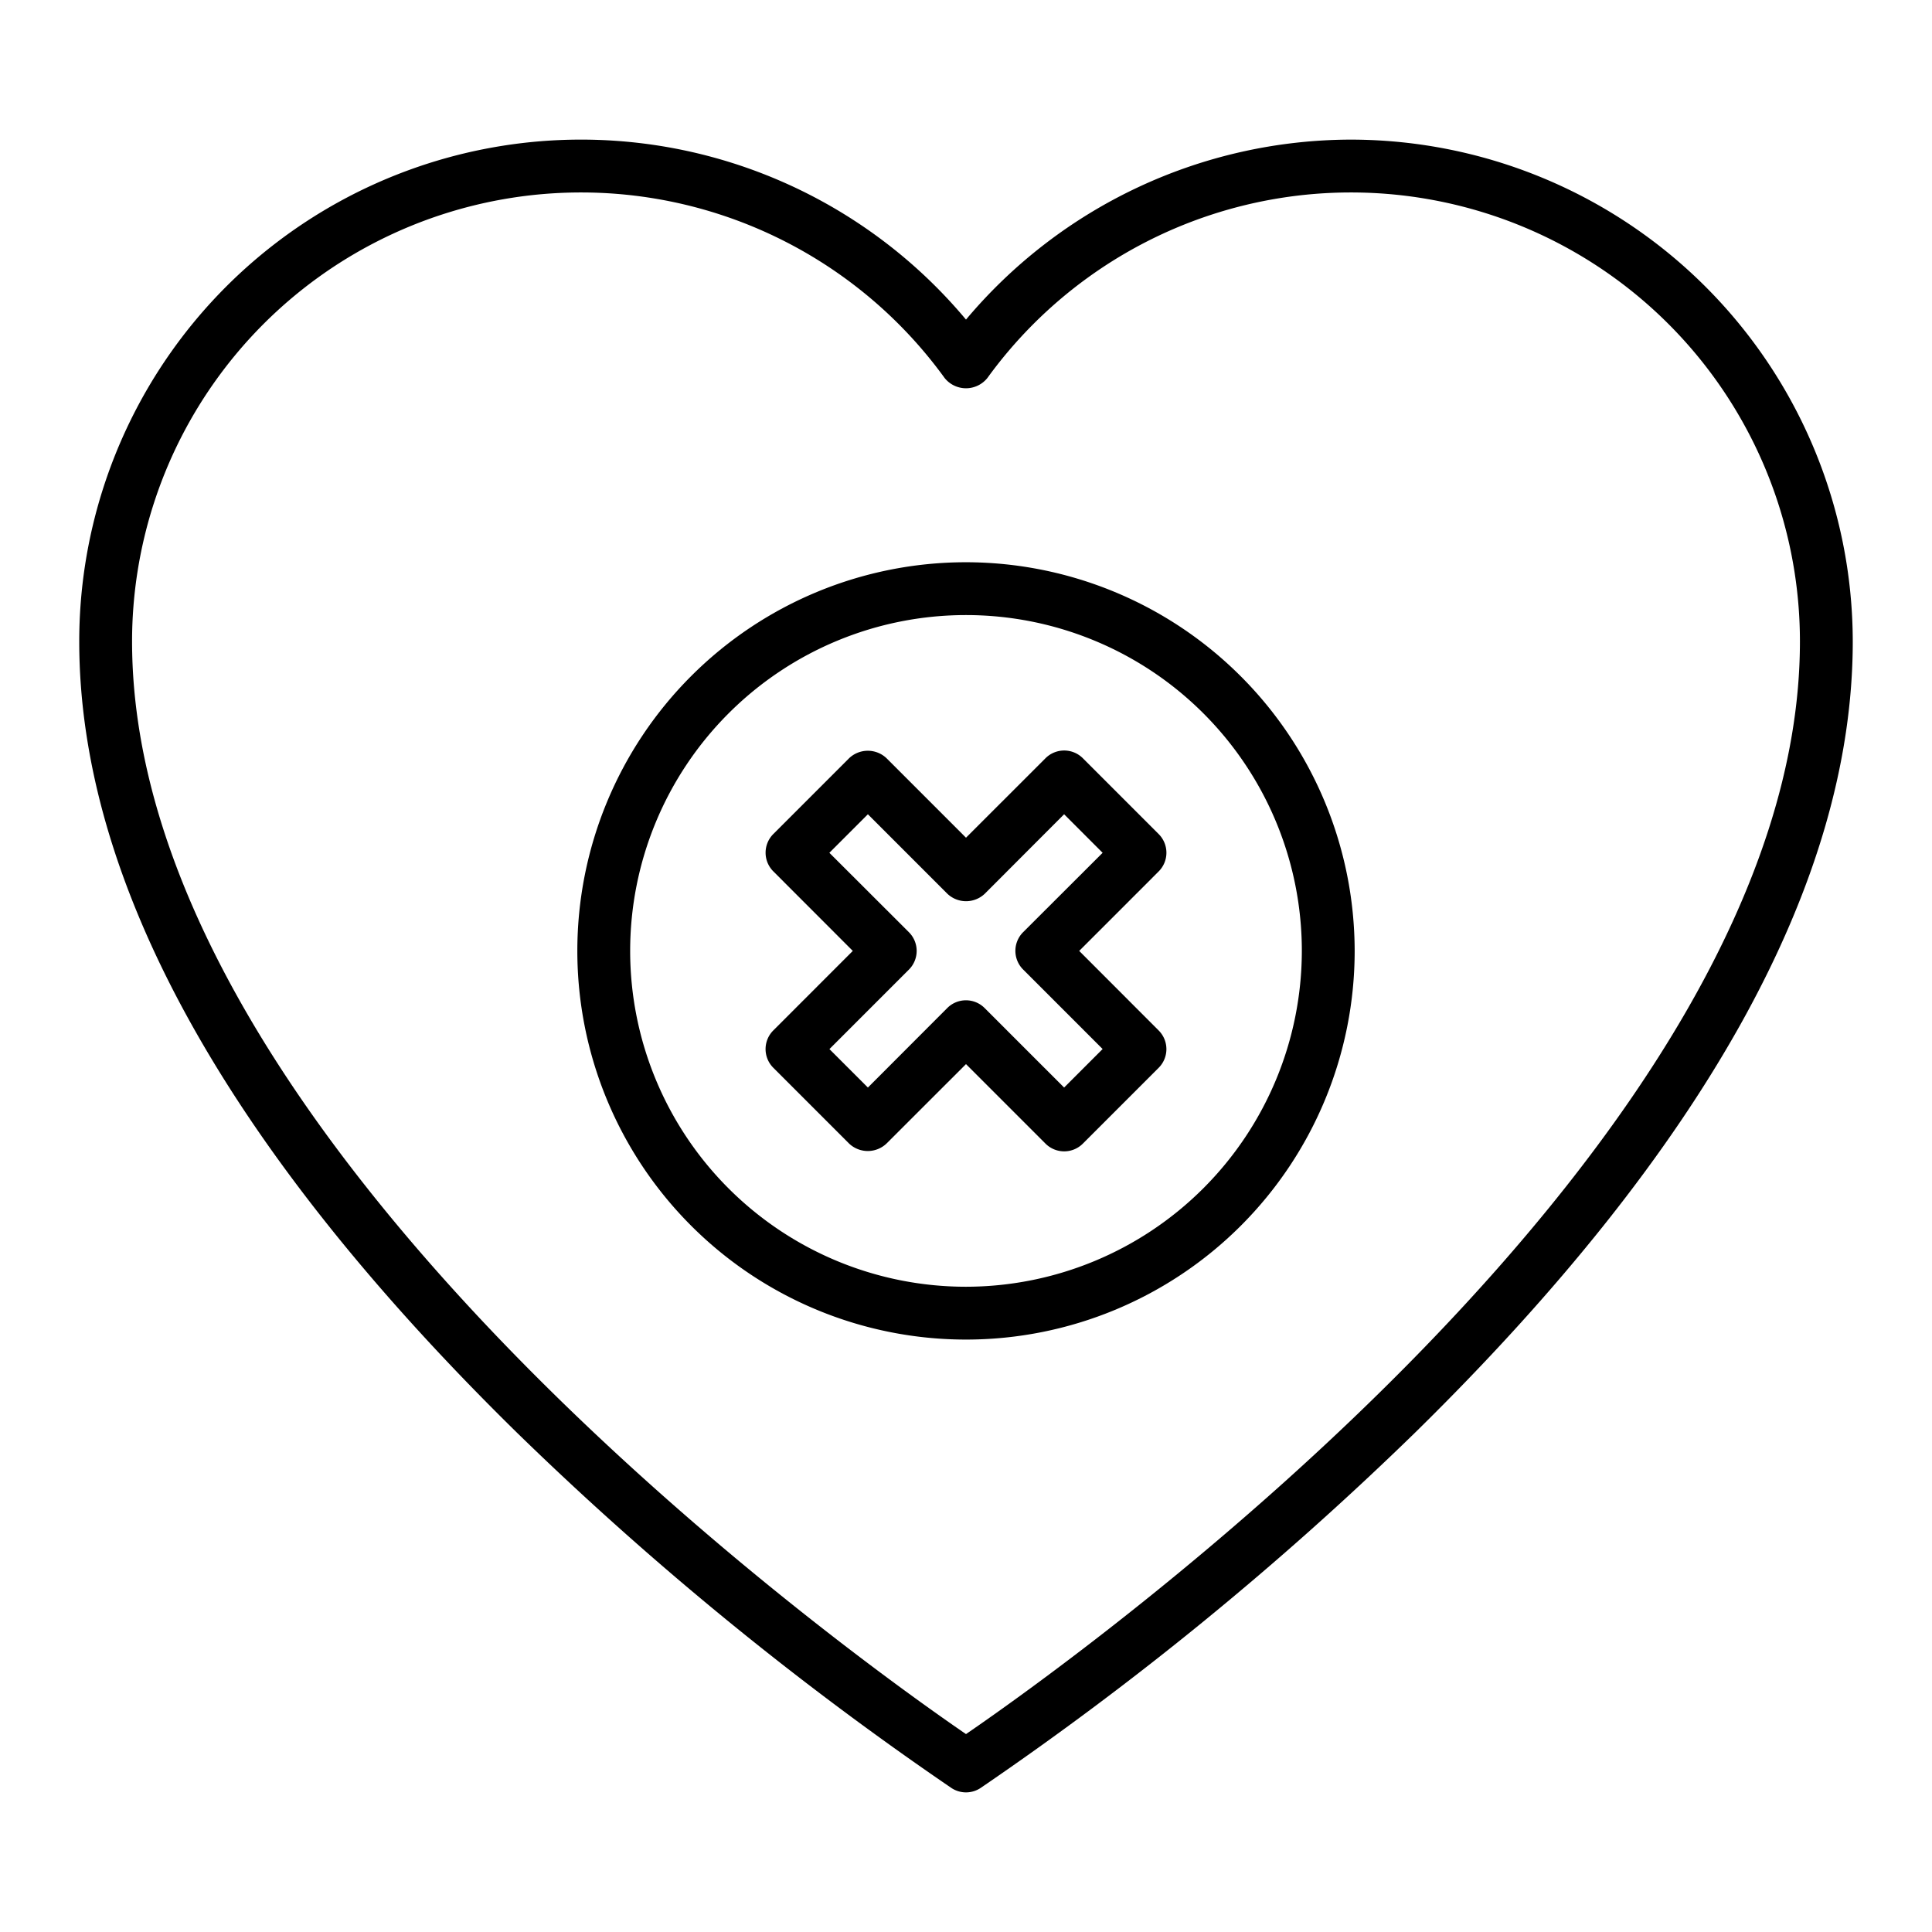 <svg xmlns="http://www.w3.org/2000/svg" width="128" height="128" viewBox="0 0 128 128">
  <title>DISLIKE</title>
  <g>
    <path d="M89.5,9.25A33.376,33.376,0,0,0,64,21.174,33.243,33.243,0,0,0,5.25,42.5c0,15.908,9.765,33.553,29.024,52.442a214.358,214.358,0,0,0,28.767,23.522,1.749,1.749,0,0,0,1.917,0A214.329,214.329,0,0,0,93.726,94.942C112.985,76.053,122.75,58.408,122.75,42.5A33.288,33.288,0,0,0,89.5,9.25ZM64,114.888C56.576,109.8,8.75,75.693,8.75,42.5A29.746,29.746,0,0,1,62.584,25.044a1.815,1.815,0,0,0,2.832,0A29.746,29.746,0,0,1,119.25,42.5C119.25,75.693,71.424,109.8,64,114.888Z"/>
    <path d="M64,37.25A25.75,25.75,0,1,0,89.75,63,25.779,25.779,0,0,0,64,37.25Zm0,48A22.25,22.25,0,1,1,86.25,63,22.275,22.275,0,0,1,64,85.25Z"/>
    <path d="M76.765,55.259l-5.023-5.024a1.752,1.752,0,0,0-2.475,0L64,55.5l-5.267-5.268a1.8,1.8,0,0,0-2.475,0l-5.023,5.024a1.749,1.749,0,0,0,0,2.474L56.5,63l-5.266,5.268a1.748,1.748,0,0,0,0,2.474l5.022,5.023a1.8,1.8,0,0,0,2.475,0L64,70.5l5.267,5.268a1.752,1.752,0,0,0,2.475,0l5.022-5.023a1.748,1.748,0,0,0,0-2.474L71.5,63l5.266-5.267A1.749,1.749,0,0,0,76.765,55.259Zm-8.98,6.5a1.748,1.748,0,0,0,0,2.474l5.267,5.268L70.5,72.053l-5.267-5.268a1.748,1.748,0,0,0-2.474,0L57.5,72.053l-2.548-2.548,5.267-5.268a1.75,1.75,0,0,0,0-2.474L54.948,56.5,57.5,53.947l5.267,5.268a1.8,1.8,0,0,0,2.474,0L70.5,53.947,73.052,56.5Z"/>
  </g>
</svg>
